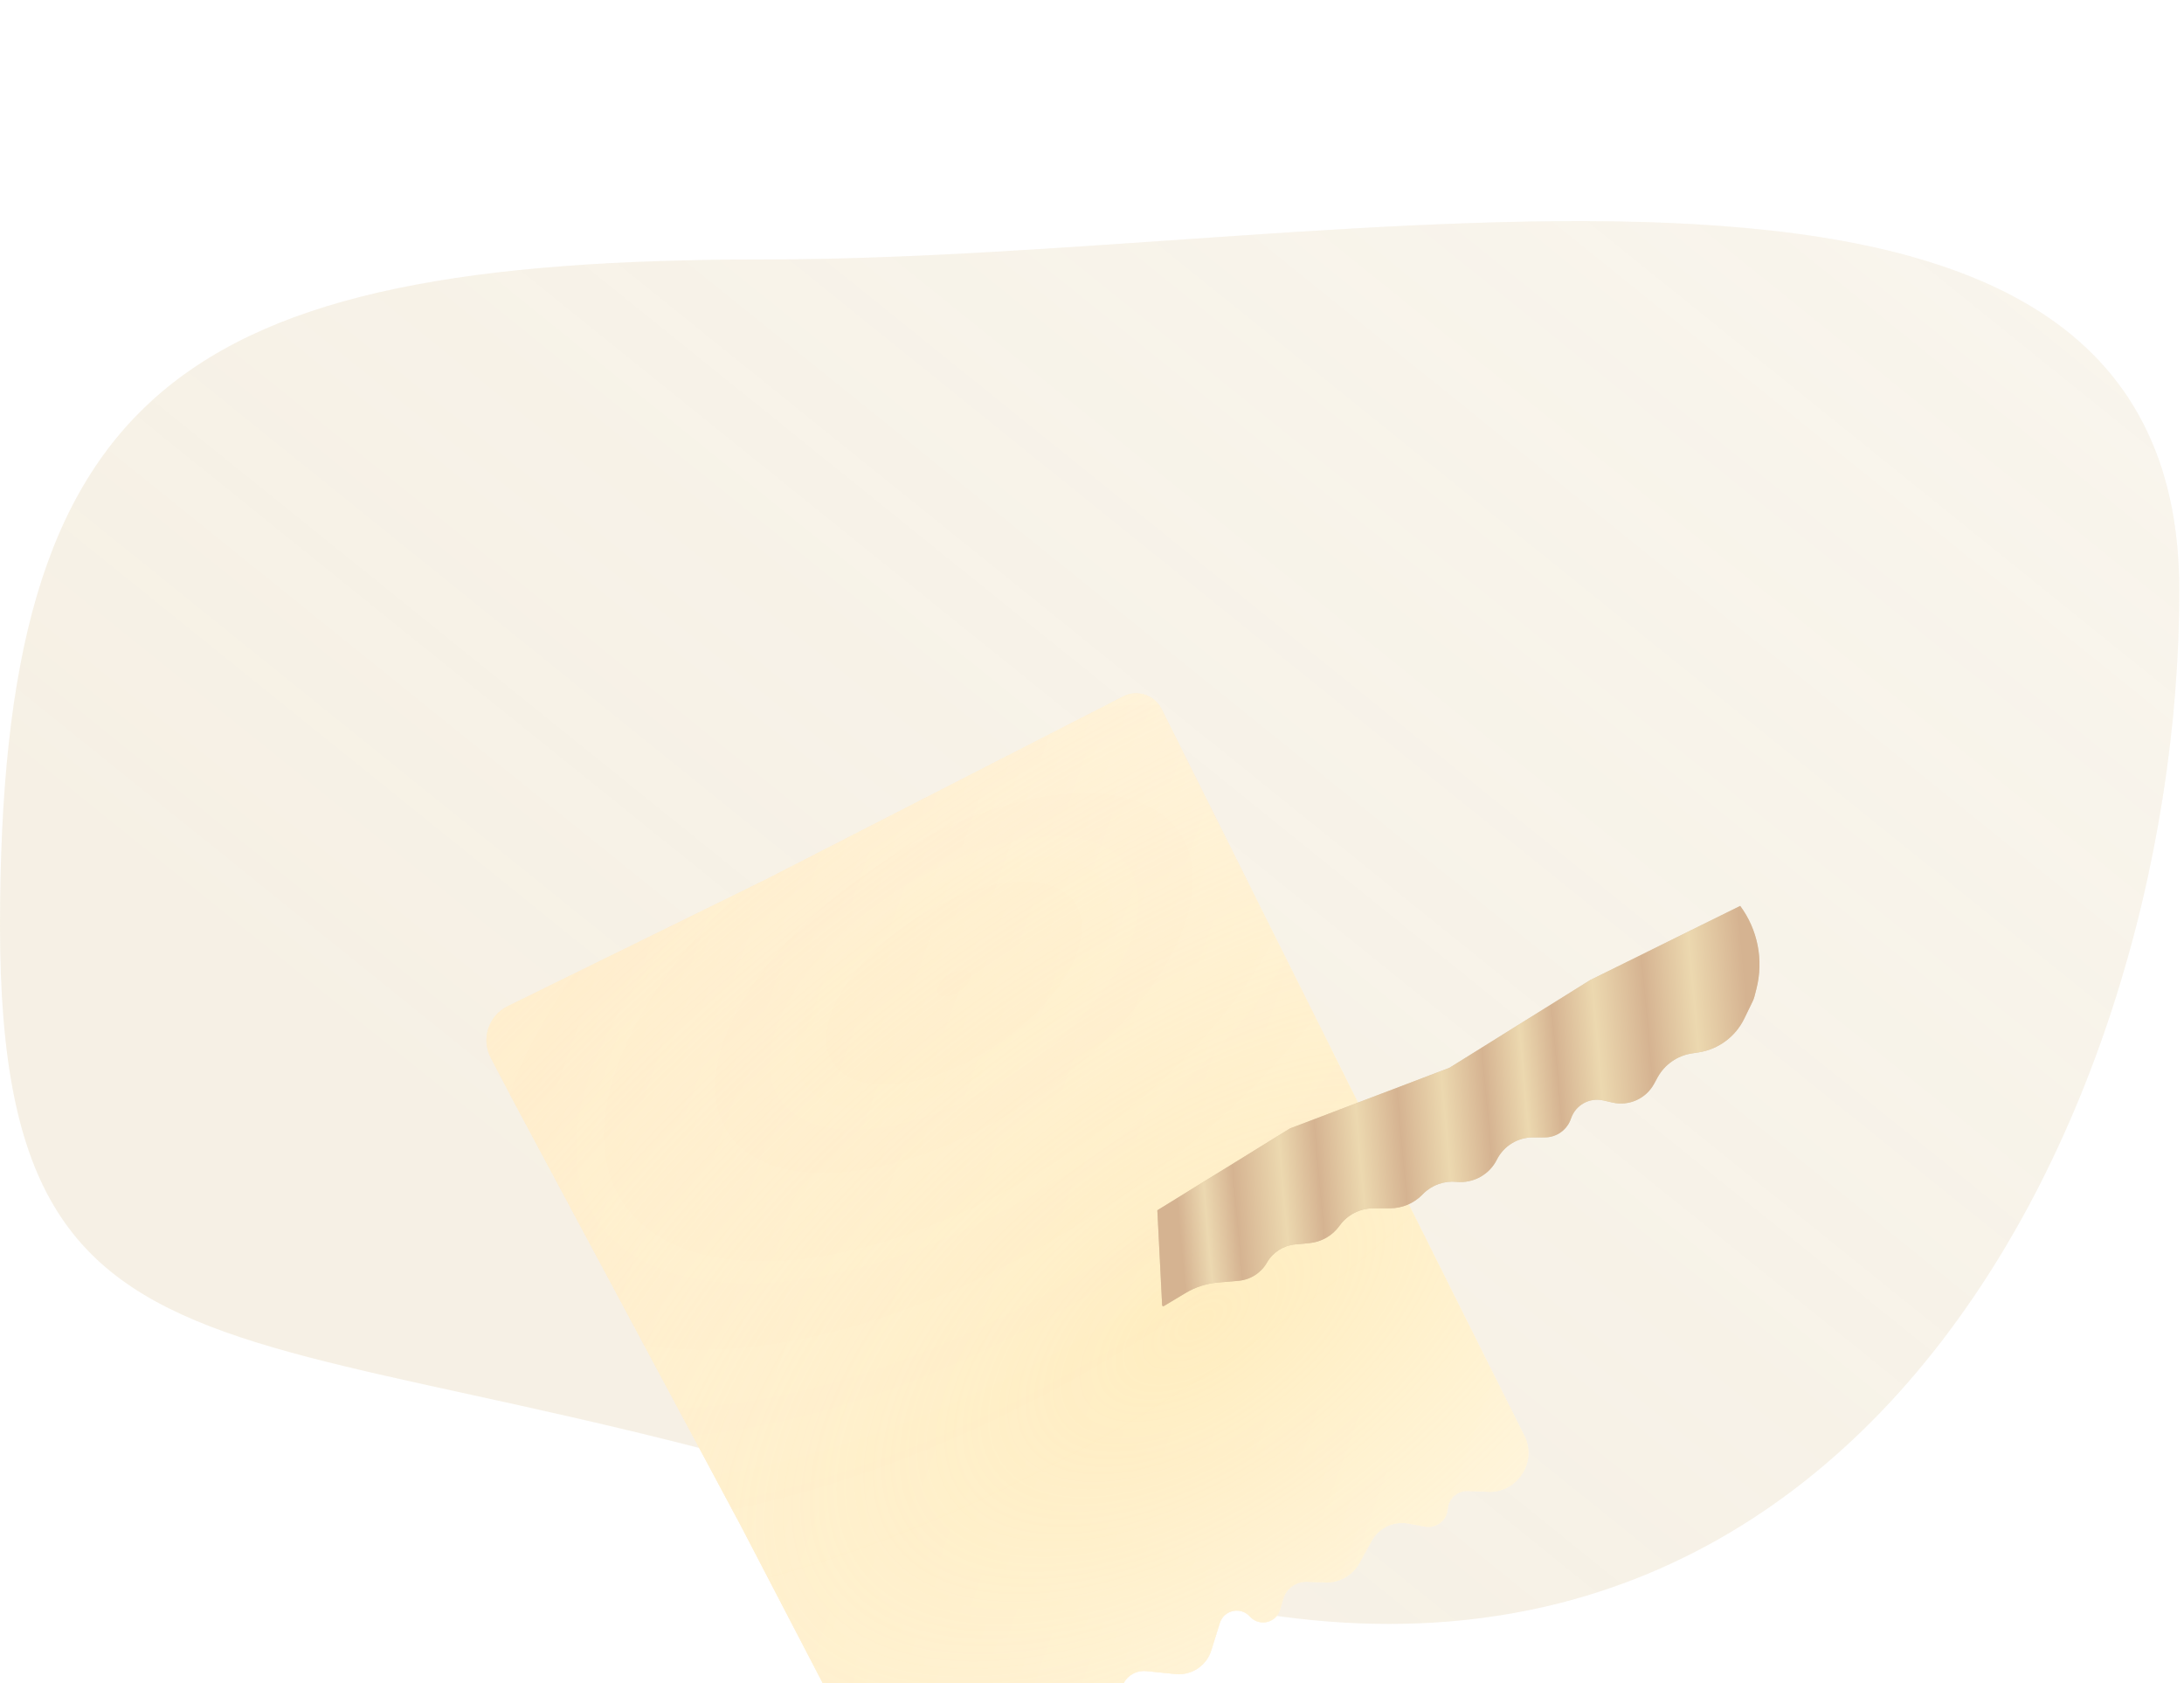 <svg width="231" height="178" viewBox="0 0 231 178" fill="none" xmlns="http://www.w3.org/2000/svg">
<g opacity="0.4">
<path d="M230.5 62.432C230.5 119.042 193.5 194.933 112 164.932C30.5 134.932 0 154.542 0 97.933C0 41.323 18.592 27.433 81 27.433C143.408 27.433 230.5 5.823 230.5 62.432Z" fill="#C5A255" fill-opacity="0.38"/>
<path d="M230.5 62.432C230.5 119.042 193.5 194.933 112 164.932C30.5 134.932 0 154.542 0 97.933C0 41.323 18.592 27.433 81 27.433C143.408 27.433 230.5 5.823 230.5 62.432Z" fill="url(#paint0_linear)" fill-opacity="0.3"/>
</g>
<g filter="url(#filter0_ddddiiiii)">
<path d="M103.402 108.417L117.465 135.439C118.845 138.09 122.709 137.868 123.776 135.077C124.398 133.449 126.131 132.537 127.825 132.946L130.289 133.54C132.042 133.962 133.86 133.161 134.73 131.583L136.109 129.082C136.806 127.817 138.373 127.319 139.673 127.949L140.052 128.132C141.635 128.9 143.486 127.791 143.556 126.033C143.613 124.627 144.844 123.559 146.244 123.702L149.321 124.015C151.021 124.188 152.607 123.141 153.116 121.51L154.016 118.625C154.449 117.237 156.229 116.849 157.2 117.931C158.181 119.024 159.981 118.615 160.394 117.206L160.725 116.075C161.052 114.96 162.096 114.211 163.256 114.257L165.131 114.333C166.645 114.394 168.063 113.594 168.794 112.267L170.081 109.932C170.843 108.552 172.402 107.813 173.952 108.1L175.703 108.423C176.906 108.645 178.036 107.775 178.13 106.555C178.215 105.451 179.159 104.611 180.267 104.656L182.425 104.742C183.782 104.797 185.075 104.159 185.857 103.048L185.936 102.936C186.782 101.733 186.901 100.162 186.243 98.846L166.905 60.125L147.854 21.977C147.108 20.484 145.288 19.887 143.803 20.647L105.994 40.003L78.688 53.404C76.667 54.395 75.862 56.859 76.908 58.852L79.549 63.89L103.402 108.417Z" fill="#FFE7BD"/>
<path d="M103.402 108.417L117.465 135.439C118.845 138.09 122.709 137.868 123.776 135.077C124.398 133.449 126.131 132.537 127.825 132.946L130.289 133.54C132.042 133.962 133.86 133.161 134.73 131.583L136.109 129.082C136.806 127.817 138.373 127.319 139.673 127.949L140.052 128.132C141.635 128.9 143.486 127.791 143.556 126.033C143.613 124.627 144.844 123.559 146.244 123.702L149.321 124.015C151.021 124.188 152.607 123.141 153.116 121.51L154.016 118.625C154.449 117.237 156.229 116.849 157.2 117.931C158.181 119.024 159.981 118.615 160.394 117.206L160.725 116.075C161.052 114.96 162.096 114.211 163.256 114.257L165.131 114.333C166.645 114.394 168.063 113.594 168.794 112.267L170.081 109.932C170.843 108.552 172.402 107.813 173.952 108.1L175.703 108.423C176.906 108.645 178.036 107.775 178.13 106.555C178.215 105.451 179.159 104.611 180.267 104.656L182.425 104.742C183.782 104.797 185.075 104.159 185.857 103.048L185.936 102.936C186.782 101.733 186.901 100.162 186.243 98.846L166.905 60.125L147.854 21.977C147.108 20.484 145.288 19.887 143.803 20.647L105.994 40.003L78.688 53.404C76.667 54.395 75.862 56.859 76.908 58.852L79.549 63.89L103.402 108.417Z" fill="url(#paint1_linear)"/>
<path d="M103.402 108.417L117.465 135.439C118.845 138.09 122.709 137.868 123.776 135.077C124.398 133.449 126.131 132.537 127.825 132.946L130.289 133.54C132.042 133.962 133.86 133.161 134.73 131.583L136.109 129.082C136.806 127.817 138.373 127.319 139.673 127.949L140.052 128.132C141.635 128.9 143.486 127.791 143.556 126.033C143.613 124.627 144.844 123.559 146.244 123.702L149.321 124.015C151.021 124.188 152.607 123.141 153.116 121.51L154.016 118.625C154.449 117.237 156.229 116.849 157.2 117.931C158.181 119.024 159.981 118.615 160.394 117.206L160.725 116.075C161.052 114.96 162.096 114.211 163.256 114.257L165.131 114.333C166.645 114.394 168.063 113.594 168.794 112.267L170.081 109.932C170.843 108.552 172.402 107.813 173.952 108.1L175.703 108.423C176.906 108.645 178.036 107.775 178.13 106.555C178.215 105.451 179.159 104.611 180.267 104.656L182.425 104.742C183.782 104.797 185.075 104.159 185.857 103.048L185.936 102.936C186.782 101.733 186.901 100.162 186.243 98.846L166.905 60.125L147.854 21.977C147.108 20.484 145.288 19.887 143.803 20.647L105.994 40.003L78.688 53.404C76.667 54.395 75.862 56.859 76.908 58.852L79.549 63.89L103.402 108.417Z" fill="url(#paint2_radial)"/>
<path d="M103.402 108.417L117.465 135.439C118.845 138.09 122.709 137.868 123.776 135.077C124.398 133.449 126.131 132.537 127.825 132.946L130.289 133.54C132.042 133.962 133.86 133.161 134.73 131.583L136.109 129.082C136.806 127.817 138.373 127.319 139.673 127.949L140.052 128.132C141.635 128.9 143.486 127.791 143.556 126.033C143.613 124.627 144.844 123.559 146.244 123.702L149.321 124.015C151.021 124.188 152.607 123.141 153.116 121.51L154.016 118.625C154.449 117.237 156.229 116.849 157.2 117.931C158.181 119.024 159.981 118.615 160.394 117.206L160.725 116.075C161.052 114.96 162.096 114.211 163.256 114.257L165.131 114.333C166.645 114.394 168.063 113.594 168.794 112.267L170.081 109.932C170.843 108.552 172.402 107.813 173.952 108.1L175.703 108.423C176.906 108.645 178.036 107.775 178.13 106.555C178.215 105.451 179.159 104.611 180.267 104.656L182.425 104.742C183.782 104.797 185.075 104.159 185.857 103.048L185.936 102.936C186.782 101.733 186.901 100.162 186.243 98.846L166.905 60.125L147.854 21.977C147.108 20.484 145.288 19.887 143.803 20.647L105.994 40.003L78.688 53.404C76.667 54.395 75.862 56.859 76.908 58.852L79.549 63.89L103.402 108.417Z" fill="url(#paint3_radial)"/>
</g>
<g filter="url(#filter1_iif)">
<path d="M122.919 138.011L122.412 127.977L136.449 119.319L153.301 112.914L168.19 103.635L184.06 95.793C185.92 98.307 186.551 101.525 185.776 104.555L185.569 105.364C185.523 105.544 185.459 105.72 185.377 105.887L184.481 107.726C183.553 109.63 181.751 110.958 179.658 111.28L178.944 111.39C177.404 111.627 176.062 112.569 175.316 113.937L174.953 114.602C174.094 116.177 172.291 116.987 170.543 116.584L169.578 116.361C168.116 116.024 166.638 116.853 166.163 118.276C165.767 119.465 164.655 120.266 163.403 120.266L162.143 120.266C160.523 120.266 159.042 121.181 158.318 122.63C157.524 124.217 155.815 125.148 154.05 124.971C152.76 124.842 151.469 125.298 150.552 126.214L150.399 126.367C149.503 127.263 148.288 127.766 147.021 127.766L145.275 127.766C143.847 127.766 142.508 128.456 141.678 129.617C140.93 130.664 139.763 131.333 138.482 131.45L136.998 131.585C135.746 131.698 134.628 132.417 134.005 133.508C133.376 134.609 132.245 135.329 130.982 135.434L128.839 135.613C127.629 135.714 126.458 136.091 125.417 136.715L123.097 138.106C123.021 138.152 122.924 138.1 122.919 138.011Z" fill="#CFB895"/>
<path d="M122.919 138.011L122.412 127.977L136.449 119.319L153.301 112.914L168.19 103.635L184.06 95.793C185.92 98.307 186.551 101.525 185.776 104.555L185.569 105.364C185.523 105.544 185.459 105.72 185.377 105.887L184.481 107.726C183.553 109.63 181.751 110.958 179.658 111.28L178.944 111.39C177.404 111.627 176.062 112.569 175.316 113.937L174.953 114.602C174.094 116.177 172.291 116.987 170.543 116.584L169.578 116.361C168.116 116.024 166.638 116.853 166.163 118.276C165.767 119.465 164.655 120.266 163.403 120.266L162.143 120.266C160.523 120.266 159.042 121.181 158.318 122.63C157.524 124.217 155.815 125.148 154.05 124.971C152.76 124.842 151.469 125.298 150.552 126.214L150.399 126.367C149.503 127.263 148.288 127.766 147.021 127.766L145.275 127.766C143.847 127.766 142.508 128.456 141.678 129.617C140.93 130.664 139.763 131.333 138.482 131.45L136.998 131.585C135.746 131.698 134.628 132.417 134.005 133.508C133.376 134.609 132.245 135.329 130.982 135.434L128.839 135.613C127.629 135.714 126.458 136.091 125.417 136.715L123.097 138.106C123.021 138.152 122.924 138.1 122.919 138.011Z" fill="url(#paint4_linear)" fill-opacity="0.6"/>
</g>
<defs>
<filter id="filter0_ddddiiiii" x="30.823" y="0.411" width="177.209" height="176.822" filterUnits="userSpaceOnUse" color-interpolation-filters="sRGB">
<feFlood flood-opacity="0" result="BackgroundImageFix"/>
<feColorMatrix in="SourceAlpha" type="matrix" values="0 0 0 0 0 0 0 0 0 0 0 0 0 0 0 0 0 0 127 0"/>
<feOffset dx="-23" dy="18"/>
<feGaussianBlur stdDeviation="8.5"/>
<feColorMatrix type="matrix" values="0 0 0 0 0.114 0 0 0 0 0.292 0 0 0 0 0.392 0 0 0 0.3 0"/>
<feBlend mode="normal" in2="BackgroundImageFix" result="effect1_dropShadow"/>
<feColorMatrix in="SourceAlpha" type="matrix" values="0 0 0 0 0 0 0 0 0 0 0 0 0 0 0 0 0 0 127 0"/>
<feOffset dx="-20" dy="20"/>
<feGaussianBlur stdDeviation="4"/>
<feColorMatrix type="matrix" values="0 0 0 0 0.654 0 0 0 0 0.324 0 0 0 0 0.019 0 0 0 0.21 0"/>
<feBlend mode="normal" in2="effect1_dropShadow" result="effect2_dropShadow"/>
<feColorMatrix in="SourceAlpha" type="matrix" values="0 0 0 0 0 0 0 0 0 0 0 0 0 0 0 0 0 0 127 0"/>
<feOffset/>
<feGaussianBlur stdDeviation="7"/>
<feColorMatrix type="matrix" values="0 0 0 0 0.667 0 0 0 0 0.353 0 0 0 0 0.102 0 0 0 0.2 0"/>
<feBlend mode="normal" in2="effect2_dropShadow" result="effect3_dropShadow"/>
<feColorMatrix in="SourceAlpha" type="matrix" values="0 0 0 0 0 0 0 0 0 0 0 0 0 0 0 0 0 0 127 0"/>
<feOffset dx="6" dy="23"/>
<feGaussianBlur stdDeviation="3.5"/>
<feColorMatrix type="matrix" values="0 0 0 0 0.575 0 0 0 0 0.274 0 0 0 0 0.034 0 0 0 0.1 0"/>
<feBlend mode="normal" in2="effect3_dropShadow" result="effect4_dropShadow"/>
<feBlend mode="normal" in="SourceGraphic" in2="effect4_dropShadow" result="shape"/>
<feColorMatrix in="SourceAlpha" type="matrix" values="0 0 0 0 0 0 0 0 0 0 0 0 0 0 0 0 0 0 127 0" result="hardAlpha"/>
<feOffset dx="-4" dy="4"/>
<feGaussianBlur stdDeviation="5"/>
<feComposite in2="hardAlpha" operator="arithmetic" k2="-1" k3="1"/>
<feColorMatrix type="matrix" values="0 0 0 0 1 0 0 0 0 0.931 0 0 0 0 0.846 0 0 0 1 0"/>
<feBlend mode="normal" in2="shape" result="effect5_innerShadow"/>
<feColorMatrix in="SourceAlpha" type="matrix" values="0 0 0 0 0 0 0 0 0 0 0 0 0 0 0 0 0 0 127 0" result="hardAlpha"/>
<feOffset dx="-3" dy="5"/>
<feGaussianBlur stdDeviation="5.5"/>
<feComposite in2="hardAlpha" operator="arithmetic" k2="-1" k3="1"/>
<feColorMatrix type="matrix" values="0 0 0 0 1 0 0 0 0 1 0 0 0 0 1 0 0 0 0.3 0"/>
<feBlend mode="normal" in2="effect5_innerShadow" result="effect6_innerShadow"/>
<feColorMatrix in="SourceAlpha" type="matrix" values="0 0 0 0 0 0 0 0 0 0 0 0 0 0 0 0 0 0 127 0" result="hardAlpha"/>
<feOffset dx="7" dy="-12"/>
<feGaussianBlur stdDeviation="1.5"/>
<feComposite in2="hardAlpha" operator="arithmetic" k2="-1" k3="1"/>
<feColorMatrix type="matrix" values="0 0 0 0 1 0 0 0 0 1 0 0 0 0 1 0 0 0 0.5 0"/>
<feBlend mode="normal" in2="effect6_innerShadow" result="effect7_innerShadow"/>
<feColorMatrix in="SourceAlpha" type="matrix" values="0 0 0 0 0 0 0 0 0 0 0 0 0 0 0 0 0 0 127 0" result="hardAlpha"/>
<feOffset dx="8" dy="-4"/>
<feGaussianBlur stdDeviation="1.5"/>
<feComposite in2="hardAlpha" operator="arithmetic" k2="-1" k3="1"/>
<feColorMatrix type="matrix" values="0 0 0 0 0.925 0 0 0 0 0.749 0 0 0 0 0.609 0 0 0 1 0"/>
<feBlend mode="normal" in2="effect7_innerShadow" result="effect8_innerShadow"/>
<feColorMatrix in="SourceAlpha" type="matrix" values="0 0 0 0 0 0 0 0 0 0 0 0 0 0 0 0 0 0 127 0" result="hardAlpha"/>
<feOffset dx="4" dy="-1"/>
<feGaussianBlur stdDeviation="2.5"/>
<feComposite in2="hardAlpha" operator="arithmetic" k2="-1" k3="1"/>
<feColorMatrix type="matrix" values="0 0 0 0 0 0 0 0 0 0 0 0 0 0 0 0 0 0 0.2 0"/>
<feBlend mode="normal" in2="effect8_innerShadow" result="effect9_innerShadow"/>
</filter>
<filter id="filter1_iif" x="114.338" y="93.624" width="78.877" height="46.529" filterUnits="userSpaceOnUse" color-interpolation-filters="sRGB">
<feFlood flood-opacity="0" result="BackgroundImageFix"/>
<feBlend mode="normal" in="SourceGraphic" in2="BackgroundImageFix" result="shape"/>
<feColorMatrix in="SourceAlpha" type="matrix" values="0 0 0 0 0 0 0 0 0 0 0 0 0 0 0 0 0 0 127 0" result="hardAlpha"/>
<feOffset dy="2"/>
<feGaussianBlur stdDeviation="1"/>
<feComposite in2="hardAlpha" operator="arithmetic" k2="-1" k3="1"/>
<feColorMatrix type="matrix" values="0 0 0 0 1 0 0 0 0 0.922 0 0 0 0 0.722 0 0 0 1 0"/>
<feBlend mode="normal" in2="shape" result="effect1_innerShadow"/>
<feColorMatrix in="SourceAlpha" type="matrix" values="0 0 0 0 0 0 0 0 0 0 0 0 0 0 0 0 0 0 127 0" result="hardAlpha"/>
<feOffset dy="-2"/>
<feGaussianBlur stdDeviation="2.5"/>
<feComposite in2="hardAlpha" operator="arithmetic" k2="-1" k3="1"/>
<feColorMatrix type="matrix" values="0 0 0 0 0.757 0 0 0 0 0.612 0 0 0 0 0.494 0 0 0 1 0"/>
<feBlend mode="normal" in2="effect1_innerShadow" result="effect2_innerShadow"/>
<feGaussianBlur stdDeviation="1" result="effect3_foregroundBlur"/>
</filter>
<linearGradient id="paint0_linear" x1="227.5" y1="32.382" x2="115.25" y2="171.717" gradientUnits="userSpaceOnUse">
<stop stop-color="white"/>
<stop offset="1" stop-color="white" stop-opacity="0"/>
</linearGradient>
<linearGradient id="paint1_linear" x1="188.272" y1="90.024" x2="84.42" y2="53.272" gradientUnits="userSpaceOnUse">
<stop stop-color="white"/>
<stop offset="1" stop-color="white" stop-opacity="0"/>
</linearGradient>
<radialGradient id="paint2_radial" cx="0" cy="0" r="1" gradientUnits="userSpaceOnUse" gradientTransform="translate(152.313 86.322) rotate(-124.772) scale(144.329 280.672)">
<stop stop-color="#FFEDC0"/>
<stop offset="1" stop-color="white" stop-opacity="0"/>
</radialGradient>
<radialGradient id="paint3_radial" cx="0" cy="0" r="1" gradientUnits="userSpaceOnUse" gradientTransform="translate(125.831 51.038) rotate(-123.008) scale(52.738 102.557)">
<stop stop-color="#FFAE11" stop-opacity="0.03"/>
<stop offset="1" stop-color="white" stop-opacity="0"/>
</radialGradient>
<linearGradient id="paint4_linear" x1="123.5" y1="115.5" x2="185.088" y2="109.986" gradientUnits="userSpaceOnUse">
<stop stop-color="#D9AF8E"/>
<stop offset="0.047" stop-color="#FFEDC2"/>
<stop offset="0.099" stop-color="#D9AF8E"/>
<stop offset="0.182" stop-color="#FFEDC0"/>
<stop offset="0.245" stop-color="#D9AF8E"/>
<stop offset="0.318" stop-color="#FFEDC0"/>
<stop offset="0.391" stop-color="#D9AF8E"/>
<stop offset="0.469" stop-color="#FFEDC0"/>
<stop offset="0.542" stop-color="#D9AF8E"/>
<stop offset="0.609" stop-color="#FFEDC0"/>
<stop offset="0.667" stop-color="#D9AF8E"/>
<stop offset="0.74" stop-color="#FFEDC0"/>
<stop offset="0.828" stop-color="#D9AF8E"/>
<stop offset="0.911" stop-color="#FFEDC0"/>
<stop offset="1" stop-color="#D9AF8E"/>
</linearGradient>
</defs>
</svg>
